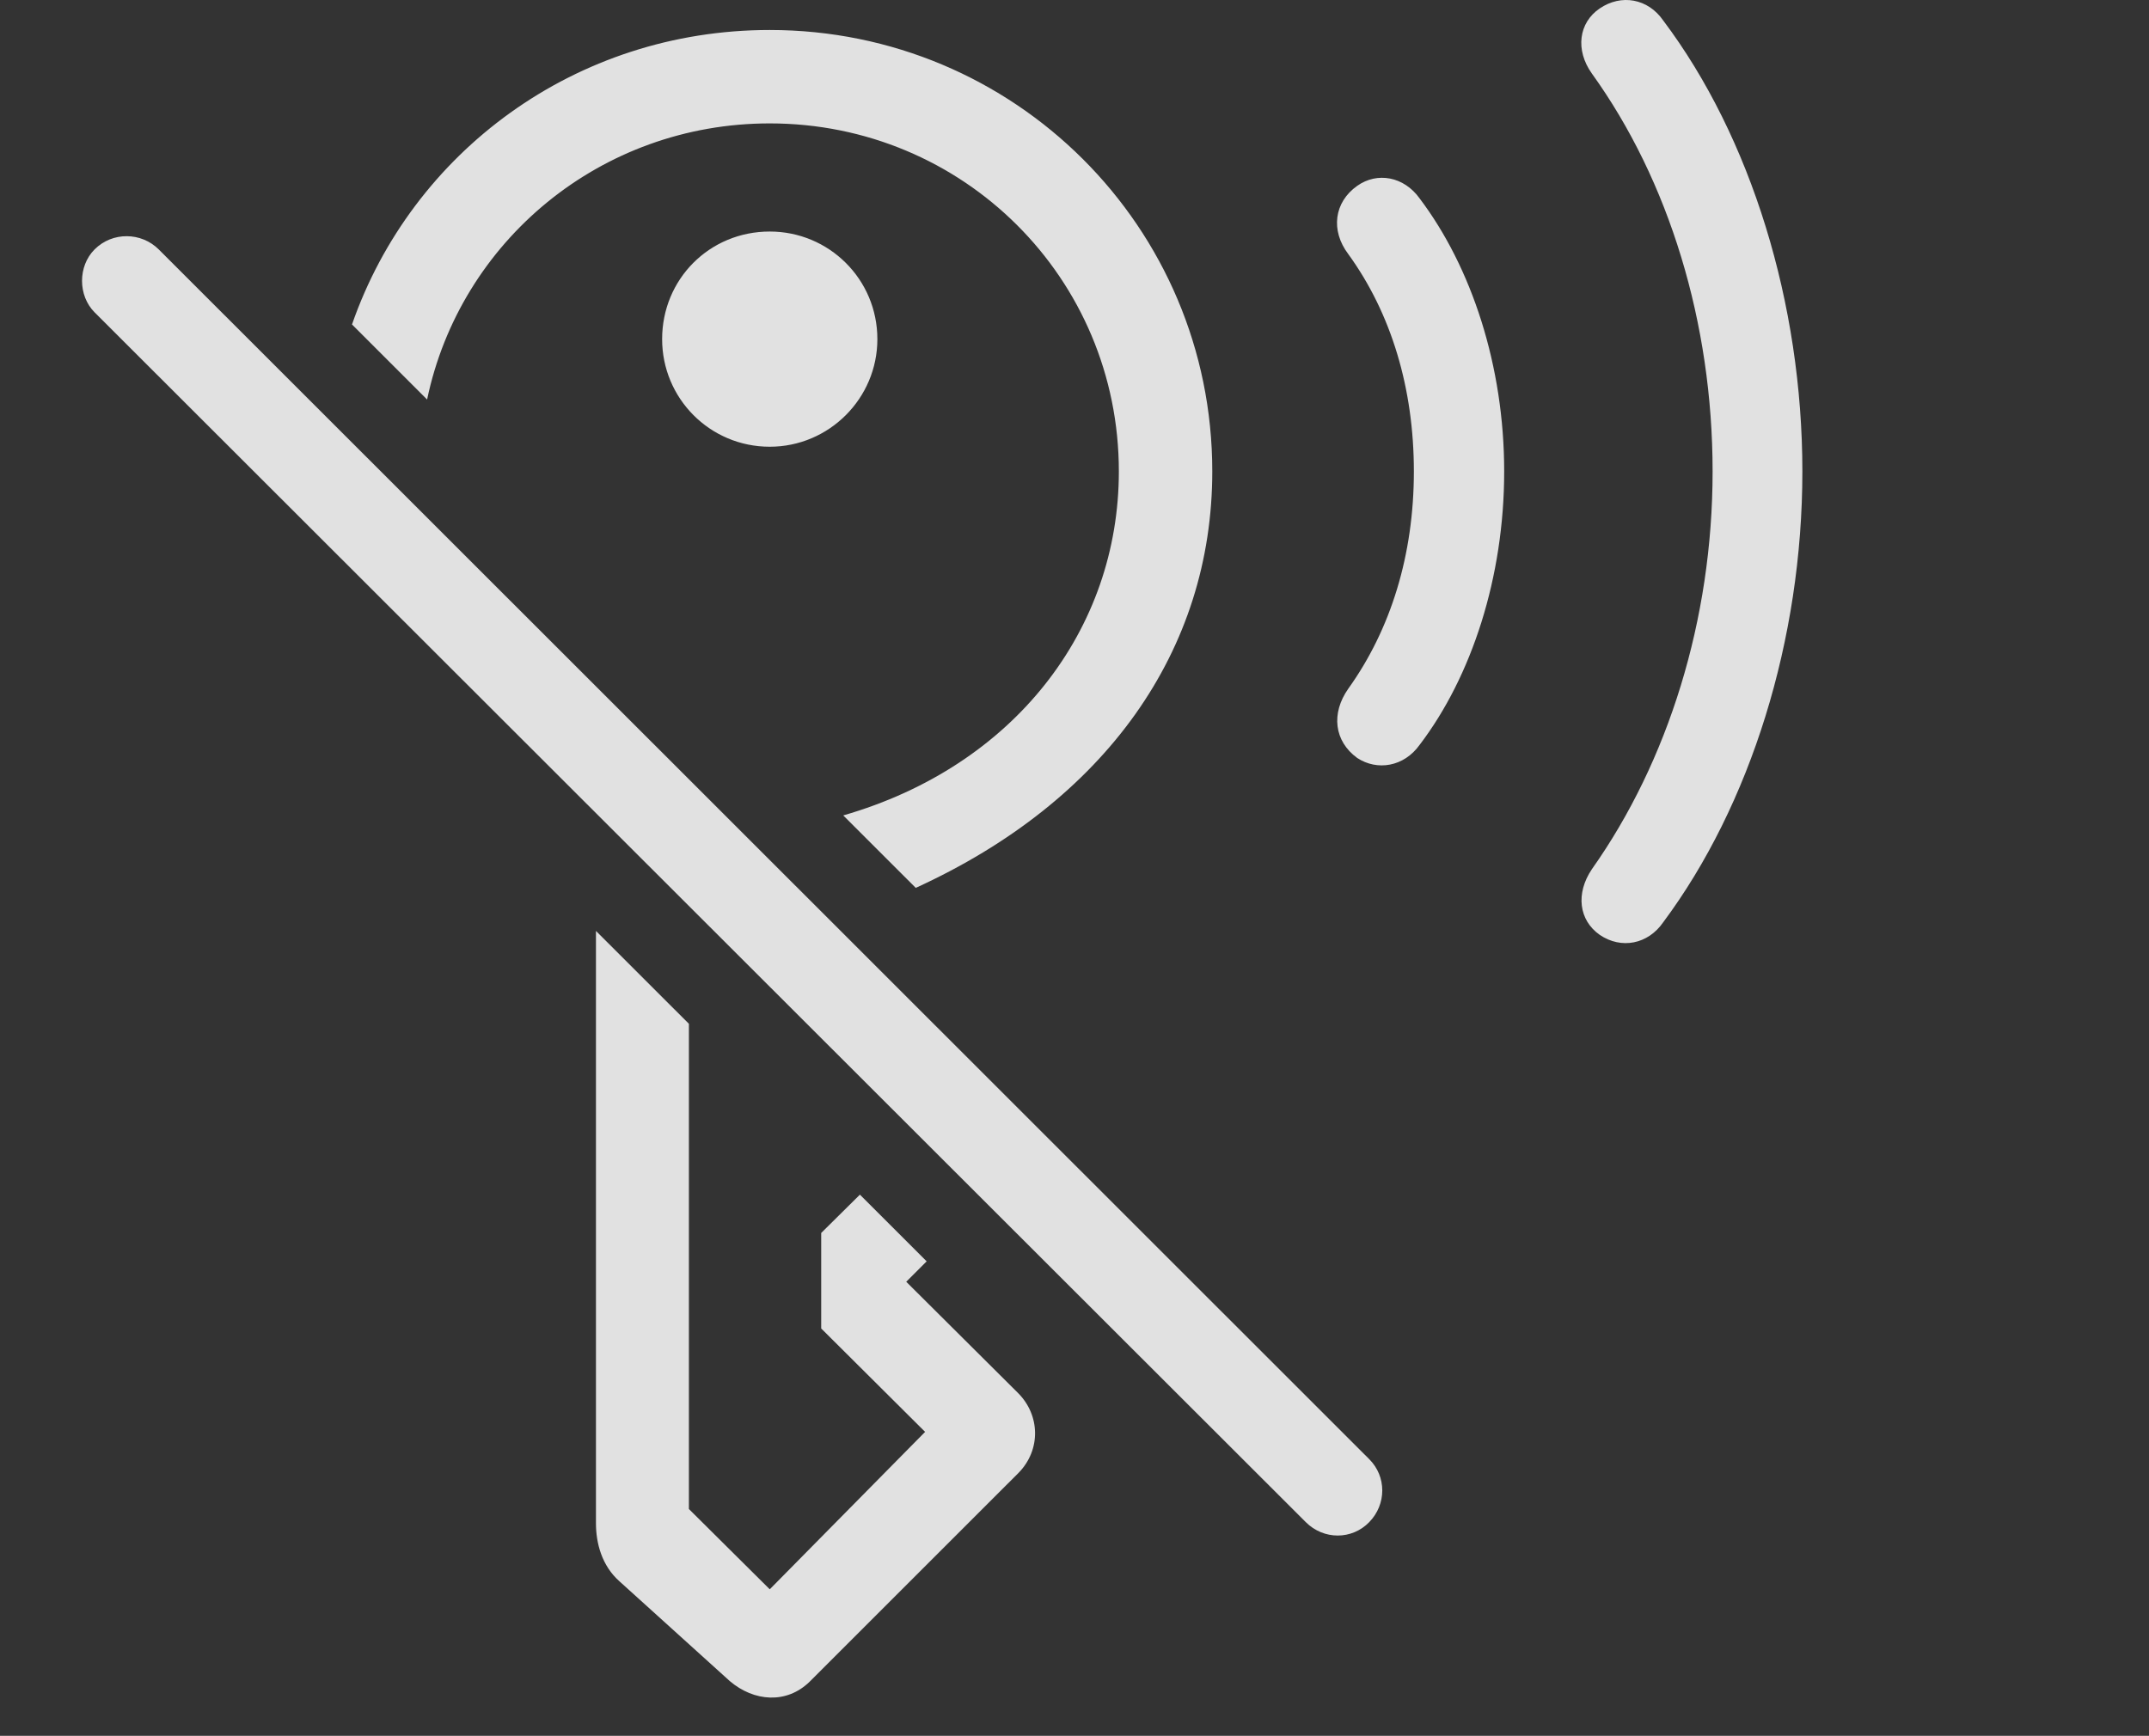 <?xml version="1.0" encoding="UTF-8"?>
<!--Generator: Apple Native CoreSVG 232.5-->
<!DOCTYPE svg
PUBLIC "-//W3C//DTD SVG 1.1//EN"
       "http://www.w3.org/Graphics/SVG/1.1/DTD/svg11.dtd">
<svg version="1.1" xmlns="http://www.w3.org/2000/svg" xmlns:xlink="http://www.w3.org/1999/xlink" width="39.976" height="32.297">
 <rect width="100%" height="100%" fill="#333333" stroke="none"/>
 <g>
  <rect height="32.297" opacity="0" width="39.976" x="0" y="0"/>
  <path d="M12.815 19.049L12.815 28.077L14.319 29.571L17.209 26.642L15.276 24.718L15.276 22.941L15.996 22.228L17.238 23.469L16.858 23.849L18.938 25.919C19.348 26.329 19.368 26.974 18.948 27.404L15.061 31.29C14.631 31.71 14.026 31.661 13.577 31.28L11.526 29.425C11.194 29.132 11.086 28.712 11.086 28.341L11.086 17.321ZM30.94 0.382C32.571 2.55 33.528 5.646 33.528 8.771C33.528 11.905 32.561 14.982 30.94 17.159C30.657 17.57 30.159 17.667 29.758 17.394C29.368 17.12 29.309 16.622 29.612 16.173C31.028 14.171 31.858 11.534 31.858 8.771C31.858 6.007 31.047 3.361 29.612 1.368C29.299 0.929 29.368 0.421 29.758 0.157C30.159-0.116 30.657-0.028 30.94 0.382ZM22.551 8.771C22.551 12.104 20.568 14.906 17.035 16.52L15.686 15.172C18.87 14.254 20.813 11.71 20.813 8.771C20.813 5.177 17.922 2.296 14.319 2.296C11.168 2.296 8.559 4.494 7.945 7.434L6.548 6.037C7.661 2.833 10.704 0.558 14.319 0.558C18.87 0.558 22.551 4.22 22.551 8.771ZM26.409 3.693C27.375 4.972 27.981 6.808 27.981 8.771C27.981 10.743 27.375 12.589 26.409 13.858C26.116 14.269 25.618 14.347 25.247 14.103C24.817 13.79 24.758 13.273 25.081 12.814C25.872 11.71 26.301 10.323 26.301 8.771C26.301 7.228 25.881 5.831 25.081 4.728C24.748 4.288 24.817 3.761 25.247 3.458C25.618 3.194 26.116 3.282 26.409 3.693ZM16.321 6.31C16.321 7.413 15.422 8.312 14.319 8.312C13.206 8.312 12.317 7.413 12.317 6.31C12.317 5.196 13.196 4.308 14.319 4.308C15.422 4.308 16.321 5.196 16.321 6.31Z" fill="#ffffff" fill-opacity="0.85"/>
  <path d="M1.76 5.812L24.29 28.321C24.622 28.654 25.149 28.654 25.471 28.321C25.794 27.989 25.794 27.472 25.471 27.15L2.952 4.64C2.629 4.318 2.092 4.308 1.76 4.64C1.448 4.952 1.448 5.499 1.76 5.812Z" fill="#ffffff" fill-opacity="0.85"/>
 </g>
</svg>

